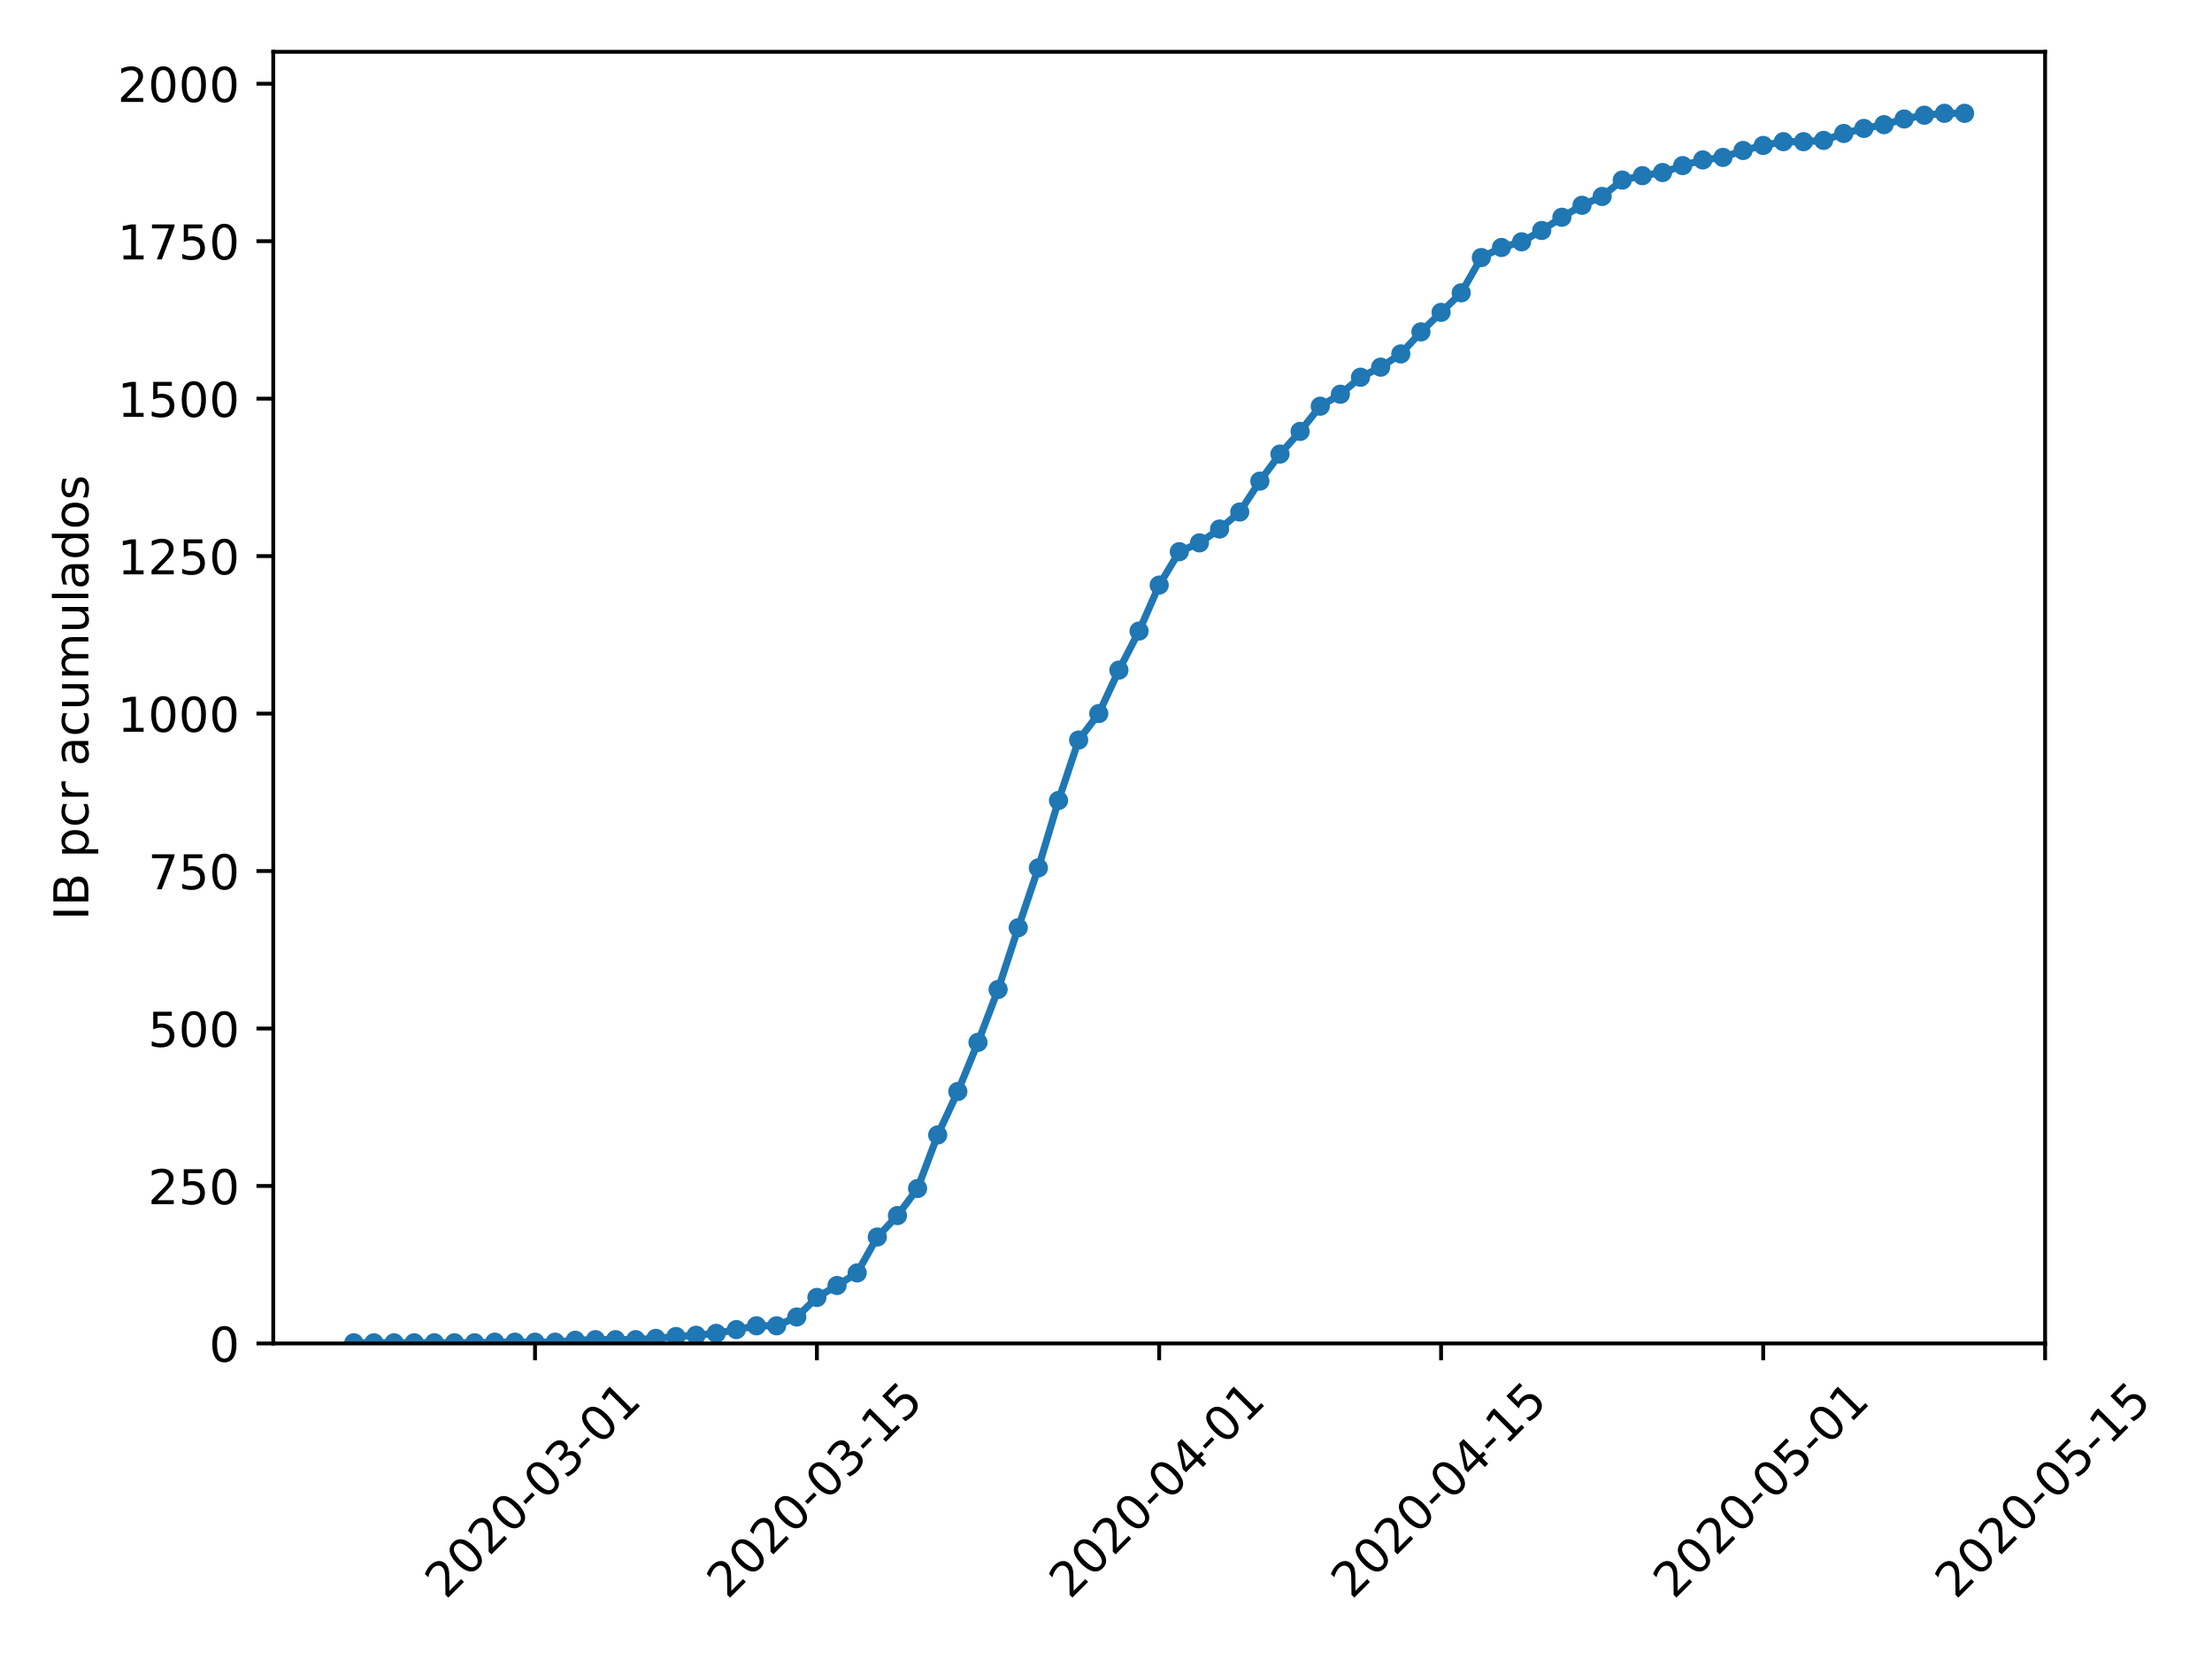 <?xml version="1.0" encoding="utf-8" standalone="no"?>
<!DOCTYPE svg PUBLIC "-//W3C//DTD SVG 1.1//EN"
  "http://www.w3.org/Graphics/SVG/1.1/DTD/svg11.dtd">
<!-- Created with matplotlib (https://matplotlib.org/) -->
<svg height="345.6pt" version="1.1" viewBox="0 0 460.8 345.6" width="460.8pt" xmlns="http://www.w3.org/2000/svg" xmlns:xlink="http://www.w3.org/1999/xlink">
 <defs>
  <style type="text/css">
*{stroke-linecap:butt;stroke-linejoin:round;}
  </style>
 </defs>
 <g id="figure_1">
  <g id="patch_1">
   <path d="M 0 345.6 
L 460.8 345.6 
L 460.8 0 
L 0 0 
z
" style="fill:#ffffff;"/>
  </g>
  <g id="axes_1">
   <g id="patch_2">
    <path d="M 56.928 279.863 
L 426.031 279.863 
L 426.031 10.8 
L 56.928 10.8 
z
" style="fill:#ffffff;"/>
   </g>
   <g id="matplotlib.axis_1">
    <g id="xtick_1">
     <g id="line2d_1">
      <defs>
       <path d="M 0 0 
L 0 3.5 
" id="m14f51e00eb" style="stroke:#000000;stroke-width:0.8;"/>
      </defs>
      <g>
       <use style="stroke:#000000;stroke-width:0.8;" x="111.455" xlink:href="#m14f51e00eb" y="279.863"/>
      </g>
     </g>
     <g id="text_1">
      <!-- 2020-03-01 -->
      <defs>
       <path d="M 19.188 8.297 
L 53.609 8.297 
L 53.609 0 
L 7.328 0 
L 7.328 8.297 
Q 12.938 14.109 22.625 23.891 
Q 32.328 33.688 34.812 36.531 
Q 39.547 41.844 41.422 45.531 
Q 43.312 49.219 43.312 52.781 
Q 43.312 58.594 39.234 62.25 
Q 35.156 65.922 28.609 65.922 
Q 23.969 65.922 18.812 64.312 
Q 13.672 62.703 7.812 59.422 
L 7.812 69.391 
Q 13.766 71.781 18.938 73 
Q 24.125 74.219 28.422 74.219 
Q 39.75 74.219 46.484 68.547 
Q 53.219 62.891 53.219 53.422 
Q 53.219 48.922 51.531 44.891 
Q 49.859 40.875 45.406 35.406 
Q 44.188 33.984 37.641 27.219 
Q 31.109 20.453 19.188 8.297 
z
" id="DejaVuSans-50"/>
       <path d="M 31.781 66.406 
Q 24.172 66.406 20.328 58.906 
Q 16.5 51.422 16.5 36.375 
Q 16.5 21.391 20.328 13.891 
Q 24.172 6.391 31.781 6.391 
Q 39.453 6.391 43.281 13.891 
Q 47.125 21.391 47.125 36.375 
Q 47.125 51.422 43.281 58.906 
Q 39.453 66.406 31.781 66.406 
z
M 31.781 74.219 
Q 44.047 74.219 50.516 64.516 
Q 56.984 54.828 56.984 36.375 
Q 56.984 17.969 50.516 8.266 
Q 44.047 -1.422 31.781 -1.422 
Q 19.531 -1.422 13.062 8.266 
Q 6.594 17.969 6.594 36.375 
Q 6.594 54.828 13.062 64.516 
Q 19.531 74.219 31.781 74.219 
z
" id="DejaVuSans-48"/>
       <path d="M 4.891 31.391 
L 31.203 31.391 
L 31.203 23.391 
L 4.891 23.391 
z
" id="DejaVuSans-45"/>
       <path d="M 40.578 39.312 
Q 47.656 37.797 51.625 33 
Q 55.609 28.219 55.609 21.188 
Q 55.609 10.406 48.188 4.484 
Q 40.766 -1.422 27.094 -1.422 
Q 22.516 -1.422 17.656 -0.516 
Q 12.797 0.391 7.625 2.203 
L 7.625 11.719 
Q 11.719 9.328 16.594 8.109 
Q 21.484 6.891 26.812 6.891 
Q 36.078 6.891 40.938 10.547 
Q 45.797 14.203 45.797 21.188 
Q 45.797 27.641 41.281 31.266 
Q 36.766 34.906 28.719 34.906 
L 20.219 34.906 
L 20.219 43.016 
L 29.109 43.016 
Q 36.375 43.016 40.234 45.922 
Q 44.094 48.828 44.094 54.297 
Q 44.094 59.906 40.109 62.906 
Q 36.141 65.922 28.719 65.922 
Q 24.656 65.922 20.016 65.031 
Q 15.375 64.156 9.812 62.312 
L 9.812 71.094 
Q 15.438 72.656 20.344 73.438 
Q 25.25 74.219 29.594 74.219 
Q 40.828 74.219 47.359 69.109 
Q 53.906 64.016 53.906 55.328 
Q 53.906 49.266 50.438 45.094 
Q 46.969 40.922 40.578 39.312 
z
" id="DejaVuSans-51"/>
       <path d="M 12.406 8.297 
L 28.516 8.297 
L 28.516 63.922 
L 10.984 60.406 
L 10.984 69.391 
L 28.422 72.906 
L 38.281 72.906 
L 38.281 8.297 
L 54.391 8.297 
L 54.391 0 
L 12.406 0 
z
" id="DejaVuSans-49"/>
      </defs>
      <g transform="translate(92.859 333.329)rotate(-45)scale(0.1 -0.1)">
       <use xlink:href="#DejaVuSans-50"/>
       <use x="63.623" xlink:href="#DejaVuSans-48"/>
       <use x="127.246" xlink:href="#DejaVuSans-50"/>
       <use x="190.869" xlink:href="#DejaVuSans-48"/>
       <use x="254.492" xlink:href="#DejaVuSans-45"/>
       <use x="290.576" xlink:href="#DejaVuSans-48"/>
       <use x="354.199" xlink:href="#DejaVuSans-51"/>
       <use x="417.822" xlink:href="#DejaVuSans-45"/>
       <use x="453.906" xlink:href="#DejaVuSans-48"/>
       <use x="517.529" xlink:href="#DejaVuSans-49"/>
      </g>
     </g>
    </g>
    <g id="xtick_2">
     <g id="line2d_2">
      <g>
       <use style="stroke:#000000;stroke-width:0.8;" x="170.176" xlink:href="#m14f51e00eb" y="279.863"/>
      </g>
     </g>
     <g id="text_2">
      <!-- 2020-03-15 -->
      <defs>
       <path d="M 10.797 72.906 
L 49.516 72.906 
L 49.516 64.594 
L 19.828 64.594 
L 19.828 46.734 
Q 21.969 47.469 24.109 47.828 
Q 26.266 48.188 28.422 48.188 
Q 40.625 48.188 47.75 41.5 
Q 54.891 34.812 54.891 23.391 
Q 54.891 11.625 47.562 5.094 
Q 40.234 -1.422 26.906 -1.422 
Q 22.312 -1.422 17.547 -0.641 
Q 12.797 0.141 7.719 1.703 
L 7.719 11.625 
Q 12.109 9.234 16.797 8.062 
Q 21.484 6.891 26.703 6.891 
Q 35.156 6.891 40.078 11.328 
Q 45.016 15.766 45.016 23.391 
Q 45.016 31 40.078 35.438 
Q 35.156 39.891 26.703 39.891 
Q 22.75 39.891 18.812 39.016 
Q 14.891 38.141 10.797 36.281 
z
" id="DejaVuSans-53"/>
      </defs>
      <g transform="translate(151.58 333.329)rotate(-45)scale(0.1 -0.1)">
       <use xlink:href="#DejaVuSans-50"/>
       <use x="63.623" xlink:href="#DejaVuSans-48"/>
       <use x="127.246" xlink:href="#DejaVuSans-50"/>
       <use x="190.869" xlink:href="#DejaVuSans-48"/>
       <use x="254.492" xlink:href="#DejaVuSans-45"/>
       <use x="290.576" xlink:href="#DejaVuSans-48"/>
       <use x="354.199" xlink:href="#DejaVuSans-51"/>
       <use x="417.822" xlink:href="#DejaVuSans-45"/>
       <use x="453.906" xlink:href="#DejaVuSans-49"/>
       <use x="517.529" xlink:href="#DejaVuSans-53"/>
      </g>
     </g>
    </g>
    <g id="xtick_3">
     <g id="line2d_3">
      <g>
       <use style="stroke:#000000;stroke-width:0.8;" x="241.48" xlink:href="#m14f51e00eb" y="279.863"/>
      </g>
     </g>
     <g id="text_3">
      <!-- 2020-04-01 -->
      <defs>
       <path d="M 37.797 64.312 
L 12.891 25.391 
L 37.797 25.391 
z
M 35.203 72.906 
L 47.609 72.906 
L 47.609 25.391 
L 58.016 25.391 
L 58.016 17.188 
L 47.609 17.188 
L 47.609 0 
L 37.797 0 
L 37.797 17.188 
L 4.891 17.188 
L 4.891 26.703 
z
" id="DejaVuSans-52"/>
      </defs>
      <g transform="translate(222.884 333.329)rotate(-45)scale(0.1 -0.1)">
       <use xlink:href="#DejaVuSans-50"/>
       <use x="63.623" xlink:href="#DejaVuSans-48"/>
       <use x="127.246" xlink:href="#DejaVuSans-50"/>
       <use x="190.869" xlink:href="#DejaVuSans-48"/>
       <use x="254.492" xlink:href="#DejaVuSans-45"/>
       <use x="290.576" xlink:href="#DejaVuSans-48"/>
       <use x="354.199" xlink:href="#DejaVuSans-52"/>
       <use x="417.822" xlink:href="#DejaVuSans-45"/>
       <use x="453.906" xlink:href="#DejaVuSans-48"/>
       <use x="517.529" xlink:href="#DejaVuSans-49"/>
      </g>
     </g>
    </g>
    <g id="xtick_4">
     <g id="line2d_4">
      <g>
       <use style="stroke:#000000;stroke-width:0.8;" x="300.201" xlink:href="#m14f51e00eb" y="279.863"/>
      </g>
     </g>
     <g id="text_4">
      <!-- 2020-04-15 -->
      <g transform="translate(281.605 333.329)rotate(-45)scale(0.1 -0.1)">
       <use xlink:href="#DejaVuSans-50"/>
       <use x="63.623" xlink:href="#DejaVuSans-48"/>
       <use x="127.246" xlink:href="#DejaVuSans-50"/>
       <use x="190.869" xlink:href="#DejaVuSans-48"/>
       <use x="254.492" xlink:href="#DejaVuSans-45"/>
       <use x="290.576" xlink:href="#DejaVuSans-48"/>
       <use x="354.199" xlink:href="#DejaVuSans-52"/>
       <use x="417.822" xlink:href="#DejaVuSans-45"/>
       <use x="453.906" xlink:href="#DejaVuSans-49"/>
       <use x="517.529" xlink:href="#DejaVuSans-53"/>
      </g>
     </g>
    </g>
    <g id="xtick_5">
     <g id="line2d_5">
      <g>
       <use style="stroke:#000000;stroke-width:0.8;" x="367.31" xlink:href="#m14f51e00eb" y="279.863"/>
      </g>
     </g>
     <g id="text_5">
      <!-- 2020-05-01 -->
      <g transform="translate(348.715 333.329)rotate(-45)scale(0.1 -0.1)">
       <use xlink:href="#DejaVuSans-50"/>
       <use x="63.623" xlink:href="#DejaVuSans-48"/>
       <use x="127.246" xlink:href="#DejaVuSans-50"/>
       <use x="190.869" xlink:href="#DejaVuSans-48"/>
       <use x="254.492" xlink:href="#DejaVuSans-45"/>
       <use x="290.576" xlink:href="#DejaVuSans-48"/>
       <use x="354.199" xlink:href="#DejaVuSans-53"/>
       <use x="417.822" xlink:href="#DejaVuSans-45"/>
       <use x="453.906" xlink:href="#DejaVuSans-48"/>
       <use x="517.529" xlink:href="#DejaVuSans-49"/>
      </g>
     </g>
    </g>
    <g id="xtick_6">
     <g id="line2d_6">
      <g>
       <use style="stroke:#000000;stroke-width:0.8;" x="426.031" xlink:href="#m14f51e00eb" y="279.863"/>
      </g>
     </g>
     <g id="text_6">
      <!-- 2020-05-15 -->
      <g transform="translate(407.435 333.329)rotate(-45)scale(0.1 -0.1)">
       <use xlink:href="#DejaVuSans-50"/>
       <use x="63.623" xlink:href="#DejaVuSans-48"/>
       <use x="127.246" xlink:href="#DejaVuSans-50"/>
       <use x="190.869" xlink:href="#DejaVuSans-48"/>
       <use x="254.492" xlink:href="#DejaVuSans-45"/>
       <use x="290.576" xlink:href="#DejaVuSans-48"/>
       <use x="354.199" xlink:href="#DejaVuSans-53"/>
       <use x="417.822" xlink:href="#DejaVuSans-45"/>
       <use x="453.906" xlink:href="#DejaVuSans-49"/>
       <use x="517.529" xlink:href="#DejaVuSans-53"/>
      </g>
     </g>
    </g>
   </g>
   <g id="matplotlib.axis_2">
    <g id="ytick_1">
     <g id="line2d_7">
      <defs>
       <path d="M 0 0 
L -3.5 0 
" id="m2b0d117ae5" style="stroke:#000000;stroke-width:0.8;"/>
      </defs>
      <g>
       <use style="stroke:#000000;stroke-width:0.8;" x="56.928" xlink:href="#m2b0d117ae5" y="279.863"/>
      </g>
     </g>
     <g id="text_7">
      <!-- 0 -->
      <g transform="translate(43.566 283.662)scale(0.1 -0.1)">
       <use xlink:href="#DejaVuSans-48"/>
      </g>
     </g>
    </g>
    <g id="ytick_2">
     <g id="line2d_8">
      <g>
       <use style="stroke:#000000;stroke-width:0.8;" x="56.928" xlink:href="#m2b0d117ae5" y="247.06"/>
      </g>
     </g>
     <g id="text_8">
      <!-- 250 -->
      <g transform="translate(30.841 250.859)scale(0.1 -0.1)">
       <use xlink:href="#DejaVuSans-50"/>
       <use x="63.623" xlink:href="#DejaVuSans-53"/>
       <use x="127.246" xlink:href="#DejaVuSans-48"/>
      </g>
     </g>
    </g>
    <g id="ytick_3">
     <g id="line2d_9">
      <g>
       <use style="stroke:#000000;stroke-width:0.8;" x="56.928" xlink:href="#m2b0d117ae5" y="214.257"/>
      </g>
     </g>
     <g id="text_9">
      <!-- 500 -->
      <g transform="translate(30.841 218.056)scale(0.1 -0.1)">
       <use xlink:href="#DejaVuSans-53"/>
       <use x="63.623" xlink:href="#DejaVuSans-48"/>
       <use x="127.246" xlink:href="#DejaVuSans-48"/>
      </g>
     </g>
    </g>
    <g id="ytick_4">
     <g id="line2d_10">
      <g>
       <use style="stroke:#000000;stroke-width:0.8;" x="56.928" xlink:href="#m2b0d117ae5" y="181.454"/>
      </g>
     </g>
     <g id="text_10">
      <!-- 750 -->
      <defs>
       <path d="M 8.203 72.906 
L 55.078 72.906 
L 55.078 68.703 
L 28.609 0 
L 18.312 0 
L 43.219 64.594 
L 8.203 64.594 
z
" id="DejaVuSans-55"/>
      </defs>
      <g transform="translate(30.841 185.253)scale(0.1 -0.1)">
       <use xlink:href="#DejaVuSans-55"/>
       <use x="63.623" xlink:href="#DejaVuSans-53"/>
       <use x="127.246" xlink:href="#DejaVuSans-48"/>
      </g>
     </g>
    </g>
    <g id="ytick_5">
     <g id="line2d_11">
      <g>
       <use style="stroke:#000000;stroke-width:0.8;" x="56.928" xlink:href="#m2b0d117ae5" y="148.651"/>
      </g>
     </g>
     <g id="text_11">
      <!-- 1000 -->
      <g transform="translate(24.478 152.45)scale(0.1 -0.1)">
       <use xlink:href="#DejaVuSans-49"/>
       <use x="63.623" xlink:href="#DejaVuSans-48"/>
       <use x="127.246" xlink:href="#DejaVuSans-48"/>
       <use x="190.869" xlink:href="#DejaVuSans-48"/>
      </g>
     </g>
    </g>
    <g id="ytick_6">
     <g id="line2d_12">
      <g>
       <use style="stroke:#000000;stroke-width:0.8;" x="56.928" xlink:href="#m2b0d117ae5" y="115.848"/>
      </g>
     </g>
     <g id="text_12">
      <!-- 1250 -->
      <g transform="translate(24.478 119.647)scale(0.1 -0.1)">
       <use xlink:href="#DejaVuSans-49"/>
       <use x="63.623" xlink:href="#DejaVuSans-50"/>
       <use x="127.246" xlink:href="#DejaVuSans-53"/>
       <use x="190.869" xlink:href="#DejaVuSans-48"/>
      </g>
     </g>
    </g>
    <g id="ytick_7">
     <g id="line2d_13">
      <g>
       <use style="stroke:#000000;stroke-width:0.8;" x="56.928" xlink:href="#m2b0d117ae5" y="83.045"/>
      </g>
     </g>
     <g id="text_13">
      <!-- 1500 -->
      <g transform="translate(24.478 86.844)scale(0.1 -0.1)">
       <use xlink:href="#DejaVuSans-49"/>
       <use x="63.623" xlink:href="#DejaVuSans-53"/>
       <use x="127.246" xlink:href="#DejaVuSans-48"/>
       <use x="190.869" xlink:href="#DejaVuSans-48"/>
      </g>
     </g>
    </g>
    <g id="ytick_8">
     <g id="line2d_14">
      <g>
       <use style="stroke:#000000;stroke-width:0.8;" x="56.928" xlink:href="#m2b0d117ae5" y="50.242"/>
      </g>
     </g>
     <g id="text_14">
      <!-- 1750 -->
      <g transform="translate(24.478 54.041)scale(0.1 -0.1)">
       <use xlink:href="#DejaVuSans-49"/>
       <use x="63.623" xlink:href="#DejaVuSans-55"/>
       <use x="127.246" xlink:href="#DejaVuSans-53"/>
       <use x="190.869" xlink:href="#DejaVuSans-48"/>
      </g>
     </g>
    </g>
    <g id="ytick_9">
     <g id="line2d_15">
      <g>
       <use style="stroke:#000000;stroke-width:0.8;" x="56.928" xlink:href="#m2b0d117ae5" y="17.439"/>
      </g>
     </g>
     <g id="text_15">
      <!-- 2000 -->
      <g transform="translate(24.478 21.239)scale(0.1 -0.1)">
       <use xlink:href="#DejaVuSans-50"/>
       <use x="63.623" xlink:href="#DejaVuSans-48"/>
       <use x="127.246" xlink:href="#DejaVuSans-48"/>
       <use x="190.869" xlink:href="#DejaVuSans-48"/>
      </g>
     </g>
    </g>
    <g id="text_16">
     <!-- IB pcr acumulados -->
     <defs>
      <path d="M 9.812 72.906 
L 19.672 72.906 
L 19.672 0 
L 9.812 0 
z
" id="DejaVuSans-73"/>
      <path d="M 19.672 34.812 
L 19.672 8.109 
L 35.5 8.109 
Q 43.453 8.109 47.281 11.406 
Q 51.125 14.703 51.125 21.484 
Q 51.125 28.328 47.281 31.562 
Q 43.453 34.812 35.5 34.812 
z
M 19.672 64.797 
L 19.672 42.828 
L 34.281 42.828 
Q 41.5 42.828 45.031 45.531 
Q 48.578 48.25 48.578 53.812 
Q 48.578 59.328 45.031 62.062 
Q 41.5 64.797 34.281 64.797 
z
M 9.812 72.906 
L 35.016 72.906 
Q 46.297 72.906 52.391 68.219 
Q 58.5 63.531 58.5 54.891 
Q 58.5 48.188 55.375 44.234 
Q 52.25 40.281 46.188 39.312 
Q 53.469 37.75 57.5 32.781 
Q 61.531 27.828 61.531 20.406 
Q 61.531 10.641 54.891 5.312 
Q 48.25 0 35.984 0 
L 9.812 0 
z
" id="DejaVuSans-66"/>
      <path id="DejaVuSans-32"/>
      <path d="M 18.109 8.203 
L 18.109 -20.797 
L 9.078 -20.797 
L 9.078 54.688 
L 18.109 54.688 
L 18.109 46.391 
Q 20.953 51.266 25.266 53.625 
Q 29.594 56 35.594 56 
Q 45.562 56 51.781 48.094 
Q 58.016 40.188 58.016 27.297 
Q 58.016 14.406 51.781 6.484 
Q 45.562 -1.422 35.594 -1.422 
Q 29.594 -1.422 25.266 0.953 
Q 20.953 3.328 18.109 8.203 
z
M 48.688 27.297 
Q 48.688 37.203 44.609 42.844 
Q 40.531 48.484 33.406 48.484 
Q 26.266 48.484 22.188 42.844 
Q 18.109 37.203 18.109 27.297 
Q 18.109 17.391 22.188 11.75 
Q 26.266 6.109 33.406 6.109 
Q 40.531 6.109 44.609 11.75 
Q 48.688 17.391 48.688 27.297 
z
" id="DejaVuSans-112"/>
      <path d="M 48.781 52.594 
L 48.781 44.188 
Q 44.969 46.297 41.141 47.344 
Q 37.312 48.391 33.406 48.391 
Q 24.656 48.391 19.812 42.844 
Q 14.984 37.312 14.984 27.297 
Q 14.984 17.281 19.812 11.734 
Q 24.656 6.203 33.406 6.203 
Q 37.312 6.203 41.141 7.25 
Q 44.969 8.297 48.781 10.406 
L 48.781 2.094 
Q 45.016 0.344 40.984 -0.531 
Q 36.969 -1.422 32.422 -1.422 
Q 20.062 -1.422 12.781 6.344 
Q 5.516 14.109 5.516 27.297 
Q 5.516 40.672 12.859 48.328 
Q 20.219 56 33.016 56 
Q 37.156 56 41.109 55.141 
Q 45.062 54.297 48.781 52.594 
z
" id="DejaVuSans-99"/>
      <path d="M 41.109 46.297 
Q 39.594 47.172 37.812 47.578 
Q 36.031 48 33.891 48 
Q 26.266 48 22.188 43.047 
Q 18.109 38.094 18.109 28.812 
L 18.109 0 
L 9.078 0 
L 9.078 54.688 
L 18.109 54.688 
L 18.109 46.188 
Q 20.953 51.172 25.484 53.578 
Q 30.031 56 36.531 56 
Q 37.453 56 38.578 55.875 
Q 39.703 55.766 41.062 55.516 
z
" id="DejaVuSans-114"/>
      <path d="M 34.281 27.484 
Q 23.391 27.484 19.188 25 
Q 14.984 22.516 14.984 16.5 
Q 14.984 11.719 18.141 8.906 
Q 21.297 6.109 26.703 6.109 
Q 34.188 6.109 38.703 11.406 
Q 43.219 16.703 43.219 25.484 
L 43.219 27.484 
z
M 52.203 31.203 
L 52.203 0 
L 43.219 0 
L 43.219 8.297 
Q 40.141 3.328 35.547 0.953 
Q 30.953 -1.422 24.312 -1.422 
Q 15.922 -1.422 10.953 3.297 
Q 6 8.016 6 15.922 
Q 6 25.141 12.172 29.828 
Q 18.359 34.516 30.609 34.516 
L 43.219 34.516 
L 43.219 35.406 
Q 43.219 41.609 39.141 45 
Q 35.062 48.391 27.688 48.391 
Q 23 48.391 18.547 47.266 
Q 14.109 46.141 10.016 43.891 
L 10.016 52.203 
Q 14.938 54.109 19.578 55.047 
Q 24.219 56 28.609 56 
Q 40.484 56 46.344 49.844 
Q 52.203 43.703 52.203 31.203 
z
" id="DejaVuSans-97"/>
      <path d="M 8.5 21.578 
L 8.5 54.688 
L 17.484 54.688 
L 17.484 21.922 
Q 17.484 14.156 20.5 10.266 
Q 23.531 6.391 29.594 6.391 
Q 36.859 6.391 41.078 11.031 
Q 45.312 15.672 45.312 23.688 
L 45.312 54.688 
L 54.297 54.688 
L 54.297 0 
L 45.312 0 
L 45.312 8.406 
Q 42.047 3.422 37.719 1 
Q 33.406 -1.422 27.688 -1.422 
Q 18.266 -1.422 13.375 4.438 
Q 8.5 10.297 8.5 21.578 
z
M 31.109 56 
z
" id="DejaVuSans-117"/>
      <path d="M 52 44.188 
Q 55.375 50.25 60.062 53.125 
Q 64.75 56 71.094 56 
Q 79.641 56 84.281 50.016 
Q 88.922 44.047 88.922 33.016 
L 88.922 0 
L 79.891 0 
L 79.891 32.719 
Q 79.891 40.578 77.094 44.375 
Q 74.312 48.188 68.609 48.188 
Q 61.625 48.188 57.562 43.547 
Q 53.516 38.922 53.516 30.906 
L 53.516 0 
L 44.484 0 
L 44.484 32.719 
Q 44.484 40.625 41.703 44.406 
Q 38.922 48.188 33.109 48.188 
Q 26.219 48.188 22.156 43.531 
Q 18.109 38.875 18.109 30.906 
L 18.109 0 
L 9.078 0 
L 9.078 54.688 
L 18.109 54.688 
L 18.109 46.188 
Q 21.188 51.219 25.484 53.609 
Q 29.781 56 35.688 56 
Q 41.656 56 45.828 52.969 
Q 50 49.953 52 44.188 
z
" id="DejaVuSans-109"/>
      <path d="M 9.422 75.984 
L 18.406 75.984 
L 18.406 0 
L 9.422 0 
z
" id="DejaVuSans-108"/>
      <path d="M 45.406 46.391 
L 45.406 75.984 
L 54.391 75.984 
L 54.391 0 
L 45.406 0 
L 45.406 8.203 
Q 42.578 3.328 38.25 0.953 
Q 33.938 -1.422 27.875 -1.422 
Q 17.969 -1.422 11.734 6.484 
Q 5.516 14.406 5.516 27.297 
Q 5.516 40.188 11.734 48.094 
Q 17.969 56 27.875 56 
Q 33.938 56 38.25 53.625 
Q 42.578 51.266 45.406 46.391 
z
M 14.797 27.297 
Q 14.797 17.391 18.875 11.75 
Q 22.953 6.109 30.078 6.109 
Q 37.203 6.109 41.297 11.75 
Q 45.406 17.391 45.406 27.297 
Q 45.406 37.203 41.297 42.844 
Q 37.203 48.484 30.078 48.484 
Q 22.953 48.484 18.875 42.844 
Q 14.797 37.203 14.797 27.297 
z
" id="DejaVuSans-100"/>
      <path d="M 30.609 48.391 
Q 23.391 48.391 19.188 42.75 
Q 14.984 37.109 14.984 27.297 
Q 14.984 17.484 19.156 11.844 
Q 23.344 6.203 30.609 6.203 
Q 37.797 6.203 41.984 11.859 
Q 46.188 17.531 46.188 27.297 
Q 46.188 37.016 41.984 42.703 
Q 37.797 48.391 30.609 48.391 
z
M 30.609 56 
Q 42.328 56 49.016 48.375 
Q 55.719 40.766 55.719 27.297 
Q 55.719 13.875 49.016 6.219 
Q 42.328 -1.422 30.609 -1.422 
Q 18.844 -1.422 12.172 6.219 
Q 5.516 13.875 5.516 27.297 
Q 5.516 40.766 12.172 48.375 
Q 18.844 56 30.609 56 
z
" id="DejaVuSans-111"/>
      <path d="M 44.281 53.078 
L 44.281 44.578 
Q 40.484 46.531 36.375 47.5 
Q 32.281 48.484 27.875 48.484 
Q 21.188 48.484 17.844 46.438 
Q 14.5 44.391 14.5 40.281 
Q 14.5 37.156 16.891 35.375 
Q 19.281 33.594 26.516 31.984 
L 29.594 31.297 
Q 39.156 29.25 43.188 25.516 
Q 47.219 21.781 47.219 15.094 
Q 47.219 7.469 41.188 3.016 
Q 35.156 -1.422 24.609 -1.422 
Q 20.219 -1.422 15.453 -0.562 
Q 10.688 0.297 5.422 2 
L 5.422 11.281 
Q 10.406 8.688 15.234 7.391 
Q 20.062 6.109 24.812 6.109 
Q 31.156 6.109 34.562 8.281 
Q 37.984 10.453 37.984 14.406 
Q 37.984 18.062 35.516 20.016 
Q 33.062 21.969 24.703 23.781 
L 21.578 24.516 
Q 13.234 26.266 9.516 29.906 
Q 5.812 33.547 5.812 39.891 
Q 5.812 47.609 11.281 51.797 
Q 16.75 56 26.812 56 
Q 31.781 56 36.172 55.266 
Q 40.578 54.547 44.281 53.078 
z
" id="DejaVuSans-115"/>
     </defs>
     <g transform="translate(18.398 191.706)rotate(-90)scale(0.1 -0.1)">
      <use xlink:href="#DejaVuSans-73"/>
      <use x="29.492" xlink:href="#DejaVuSans-66"/>
      <use x="98.096" xlink:href="#DejaVuSans-32"/>
      <use x="129.883" xlink:href="#DejaVuSans-112"/>
      <use x="193.359" xlink:href="#DejaVuSans-99"/>
      <use x="248.34" xlink:href="#DejaVuSans-114"/>
      <use x="289.453" xlink:href="#DejaVuSans-32"/>
      <use x="321.24" xlink:href="#DejaVuSans-97"/>
      <use x="382.52" xlink:href="#DejaVuSans-99"/>
      <use x="437.5" xlink:href="#DejaVuSans-117"/>
      <use x="500.879" xlink:href="#DejaVuSans-109"/>
      <use x="598.291" xlink:href="#DejaVuSans-117"/>
      <use x="661.67" xlink:href="#DejaVuSans-108"/>
      <use x="689.453" xlink:href="#DejaVuSans-97"/>
      <use x="750.732" xlink:href="#DejaVuSans-100"/>
      <use x="814.209" xlink:href="#DejaVuSans-111"/>
      <use x="875.391" xlink:href="#DejaVuSans-115"/>
     </g>
    </g>
   </g>
   <g id="line2d_16">
    <path clip-path="url(#p7e967f138f)" d="M 73.706 279.731 
L 77.9 279.731 
L 82.094 279.731 
L 86.289 279.731 
L 90.483 279.731 
L 94.677 279.731 
L 98.872 279.731 
L 103.066 279.6 
L 107.26 279.6 
L 111.455 279.6 
L 115.649 279.6 
L 119.843 279.207 
L 124.038 279.075 
L 128.232 279.075 
L 132.427 279.075 
L 136.621 278.813 
L 140.815 278.419 
L 145.01 278.157 
L 149.204 277.763 
L 153.398 276.976 
L 157.593 276.189 
L 161.787 276.189 
L 165.981 274.352 
L 170.176 270.284 
L 174.37 267.791 
L 178.564 265.167 
L 182.759 257.688 
L 186.953 253.227 
L 191.147 247.585 
L 195.342 236.432 
L 199.536 227.378 
L 203.731 217.143 
L 207.925 206.122 
L 212.119 193.263 
L 216.314 180.798 
L 220.508 166.758 
L 224.702 154.162 
L 228.897 148.651 
L 233.091 139.597 
L 237.285 131.462 
L 241.48 121.884 
L 245.674 114.93 
L 249.868 113.093 
L 254.063 110.206 
L 258.257 106.663 
L 262.451 100.234 
L 266.646 94.592 
L 270.84 89.868 
L 275.035 84.62 
L 279.229 82.127 
L 283.423 78.584 
L 287.618 76.485 
L 291.812 73.729 
L 296.006 69.137 
L 300.201 65.069 
L 304.395 61.002 
L 308.589 53.654 
L 312.784 51.554 
L 316.978 50.373 
L 321.172 48.012 
L 325.367 45.256 
L 329.561 42.763 
L 333.755 40.926 
L 337.95 37.515 
L 342.144 36.596 
L 346.339 35.94 
L 350.533 34.497 
L 354.727 33.316 
L 358.922 32.791 
L 363.116 31.348 
L 367.31 30.298 
L 371.505 29.511 
L 375.699 29.511 
L 379.893 29.248 
L 384.088 27.805 
L 388.282 26.755 
L 392.476 25.968 
L 396.671 24.787 
L 400.865 24 
L 405.06 23.606 
L 409.254 23.606 
" style="fill:none;stroke:#1f77b4;stroke-linecap:square;stroke-width:1.5;"/>
    <defs>
     <path d="M 0 1.5 
C 0.398 1.5 0.779 1.342 1.061 1.061 
C 1.342 0.779 1.5 0.398 1.5 0 
C 1.5 -0.398 1.342 -0.779 1.061 -1.061 
C 0.779 -1.342 0.398 -1.5 0 -1.5 
C -0.398 -1.5 -0.779 -1.342 -1.061 -1.061 
C -1.342 -0.779 -1.5 -0.398 -1.5 0 
C -1.5 0.398 -1.342 0.779 -1.061 1.061 
C -0.779 1.342 -0.398 1.5 0 1.5 
z
" id="m1b4a68279b" style="stroke:#1f77b4;"/>
    </defs>
    <g clip-path="url(#p7e967f138f)">
     <use style="fill:#1f77b4;stroke:#1f77b4;" x="73.706" xlink:href="#m1b4a68279b" y="279.731"/>
     <use style="fill:#1f77b4;stroke:#1f77b4;" x="77.9" xlink:href="#m1b4a68279b" y="279.731"/>
     <use style="fill:#1f77b4;stroke:#1f77b4;" x="82.094" xlink:href="#m1b4a68279b" y="279.731"/>
     <use style="fill:#1f77b4;stroke:#1f77b4;" x="86.289" xlink:href="#m1b4a68279b" y="279.731"/>
     <use style="fill:#1f77b4;stroke:#1f77b4;" x="90.483" xlink:href="#m1b4a68279b" y="279.731"/>
     <use style="fill:#1f77b4;stroke:#1f77b4;" x="94.677" xlink:href="#m1b4a68279b" y="279.731"/>
     <use style="fill:#1f77b4;stroke:#1f77b4;" x="98.872" xlink:href="#m1b4a68279b" y="279.731"/>
     <use style="fill:#1f77b4;stroke:#1f77b4;" x="103.066" xlink:href="#m1b4a68279b" y="279.6"/>
     <use style="fill:#1f77b4;stroke:#1f77b4;" x="107.26" xlink:href="#m1b4a68279b" y="279.6"/>
     <use style="fill:#1f77b4;stroke:#1f77b4;" x="111.455" xlink:href="#m1b4a68279b" y="279.6"/>
     <use style="fill:#1f77b4;stroke:#1f77b4;" x="115.649" xlink:href="#m1b4a68279b" y="279.6"/>
     <use style="fill:#1f77b4;stroke:#1f77b4;" x="119.843" xlink:href="#m1b4a68279b" y="279.207"/>
     <use style="fill:#1f77b4;stroke:#1f77b4;" x="124.038" xlink:href="#m1b4a68279b" y="279.075"/>
     <use style="fill:#1f77b4;stroke:#1f77b4;" x="128.232" xlink:href="#m1b4a68279b" y="279.075"/>
     <use style="fill:#1f77b4;stroke:#1f77b4;" x="132.427" xlink:href="#m1b4a68279b" y="279.075"/>
     <use style="fill:#1f77b4;stroke:#1f77b4;" x="136.621" xlink:href="#m1b4a68279b" y="278.813"/>
     <use style="fill:#1f77b4;stroke:#1f77b4;" x="140.815" xlink:href="#m1b4a68279b" y="278.419"/>
     <use style="fill:#1f77b4;stroke:#1f77b4;" x="145.01" xlink:href="#m1b4a68279b" y="278.157"/>
     <use style="fill:#1f77b4;stroke:#1f77b4;" x="149.204" xlink:href="#m1b4a68279b" y="277.763"/>
     <use style="fill:#1f77b4;stroke:#1f77b4;" x="153.398" xlink:href="#m1b4a68279b" y="276.976"/>
     <use style="fill:#1f77b4;stroke:#1f77b4;" x="157.593" xlink:href="#m1b4a68279b" y="276.189"/>
     <use style="fill:#1f77b4;stroke:#1f77b4;" x="161.787" xlink:href="#m1b4a68279b" y="276.189"/>
     <use style="fill:#1f77b4;stroke:#1f77b4;" x="165.981" xlink:href="#m1b4a68279b" y="274.352"/>
     <use style="fill:#1f77b4;stroke:#1f77b4;" x="170.176" xlink:href="#m1b4a68279b" y="270.284"/>
     <use style="fill:#1f77b4;stroke:#1f77b4;" x="174.37" xlink:href="#m1b4a68279b" y="267.791"/>
     <use style="fill:#1f77b4;stroke:#1f77b4;" x="178.564" xlink:href="#m1b4a68279b" y="265.167"/>
     <use style="fill:#1f77b4;stroke:#1f77b4;" x="182.759" xlink:href="#m1b4a68279b" y="257.688"/>
     <use style="fill:#1f77b4;stroke:#1f77b4;" x="186.953" xlink:href="#m1b4a68279b" y="253.227"/>
     <use style="fill:#1f77b4;stroke:#1f77b4;" x="191.147" xlink:href="#m1b4a68279b" y="247.585"/>
     <use style="fill:#1f77b4;stroke:#1f77b4;" x="195.342" xlink:href="#m1b4a68279b" y="236.432"/>
     <use style="fill:#1f77b4;stroke:#1f77b4;" x="199.536" xlink:href="#m1b4a68279b" y="227.378"/>
     <use style="fill:#1f77b4;stroke:#1f77b4;" x="203.731" xlink:href="#m1b4a68279b" y="217.143"/>
     <use style="fill:#1f77b4;stroke:#1f77b4;" x="207.925" xlink:href="#m1b4a68279b" y="206.122"/>
     <use style="fill:#1f77b4;stroke:#1f77b4;" x="212.119" xlink:href="#m1b4a68279b" y="193.263"/>
     <use style="fill:#1f77b4;stroke:#1f77b4;" x="216.314" xlink:href="#m1b4a68279b" y="180.798"/>
     <use style="fill:#1f77b4;stroke:#1f77b4;" x="220.508" xlink:href="#m1b4a68279b" y="166.758"/>
     <use style="fill:#1f77b4;stroke:#1f77b4;" x="224.702" xlink:href="#m1b4a68279b" y="154.162"/>
     <use style="fill:#1f77b4;stroke:#1f77b4;" x="228.897" xlink:href="#m1b4a68279b" y="148.651"/>
     <use style="fill:#1f77b4;stroke:#1f77b4;" x="233.091" xlink:href="#m1b4a68279b" y="139.597"/>
     <use style="fill:#1f77b4;stroke:#1f77b4;" x="237.285" xlink:href="#m1b4a68279b" y="131.462"/>
     <use style="fill:#1f77b4;stroke:#1f77b4;" x="241.48" xlink:href="#m1b4a68279b" y="121.884"/>
     <use style="fill:#1f77b4;stroke:#1f77b4;" x="245.674" xlink:href="#m1b4a68279b" y="114.93"/>
     <use style="fill:#1f77b4;stroke:#1f77b4;" x="249.868" xlink:href="#m1b4a68279b" y="113.093"/>
     <use style="fill:#1f77b4;stroke:#1f77b4;" x="254.063" xlink:href="#m1b4a68279b" y="110.206"/>
     <use style="fill:#1f77b4;stroke:#1f77b4;" x="258.257" xlink:href="#m1b4a68279b" y="106.663"/>
     <use style="fill:#1f77b4;stroke:#1f77b4;" x="262.451" xlink:href="#m1b4a68279b" y="100.234"/>
     <use style="fill:#1f77b4;stroke:#1f77b4;" x="266.646" xlink:href="#m1b4a68279b" y="94.592"/>
     <use style="fill:#1f77b4;stroke:#1f77b4;" x="270.84" xlink:href="#m1b4a68279b" y="89.868"/>
     <use style="fill:#1f77b4;stroke:#1f77b4;" x="275.035" xlink:href="#m1b4a68279b" y="84.62"/>
     <use style="fill:#1f77b4;stroke:#1f77b4;" x="279.229" xlink:href="#m1b4a68279b" y="82.127"/>
     <use style="fill:#1f77b4;stroke:#1f77b4;" x="283.423" xlink:href="#m1b4a68279b" y="78.584"/>
     <use style="fill:#1f77b4;stroke:#1f77b4;" x="287.618" xlink:href="#m1b4a68279b" y="76.485"/>
     <use style="fill:#1f77b4;stroke:#1f77b4;" x="291.812" xlink:href="#m1b4a68279b" y="73.729"/>
     <use style="fill:#1f77b4;stroke:#1f77b4;" x="296.006" xlink:href="#m1b4a68279b" y="69.137"/>
     <use style="fill:#1f77b4;stroke:#1f77b4;" x="300.201" xlink:href="#m1b4a68279b" y="65.069"/>
     <use style="fill:#1f77b4;stroke:#1f77b4;" x="304.395" xlink:href="#m1b4a68279b" y="61.002"/>
     <use style="fill:#1f77b4;stroke:#1f77b4;" x="308.589" xlink:href="#m1b4a68279b" y="53.654"/>
     <use style="fill:#1f77b4;stroke:#1f77b4;" x="312.784" xlink:href="#m1b4a68279b" y="51.554"/>
     <use style="fill:#1f77b4;stroke:#1f77b4;" x="316.978" xlink:href="#m1b4a68279b" y="50.373"/>
     <use style="fill:#1f77b4;stroke:#1f77b4;" x="321.172" xlink:href="#m1b4a68279b" y="48.012"/>
     <use style="fill:#1f77b4;stroke:#1f77b4;" x="325.367" xlink:href="#m1b4a68279b" y="45.256"/>
     <use style="fill:#1f77b4;stroke:#1f77b4;" x="329.561" xlink:href="#m1b4a68279b" y="42.763"/>
     <use style="fill:#1f77b4;stroke:#1f77b4;" x="333.755" xlink:href="#m1b4a68279b" y="40.926"/>
     <use style="fill:#1f77b4;stroke:#1f77b4;" x="337.95" xlink:href="#m1b4a68279b" y="37.515"/>
     <use style="fill:#1f77b4;stroke:#1f77b4;" x="342.144" xlink:href="#m1b4a68279b" y="36.596"/>
     <use style="fill:#1f77b4;stroke:#1f77b4;" x="346.339" xlink:href="#m1b4a68279b" y="35.94"/>
     <use style="fill:#1f77b4;stroke:#1f77b4;" x="350.533" xlink:href="#m1b4a68279b" y="34.497"/>
     <use style="fill:#1f77b4;stroke:#1f77b4;" x="354.727" xlink:href="#m1b4a68279b" y="33.316"/>
     <use style="fill:#1f77b4;stroke:#1f77b4;" x="358.922" xlink:href="#m1b4a68279b" y="32.791"/>
     <use style="fill:#1f77b4;stroke:#1f77b4;" x="363.116" xlink:href="#m1b4a68279b" y="31.348"/>
     <use style="fill:#1f77b4;stroke:#1f77b4;" x="367.31" xlink:href="#m1b4a68279b" y="30.298"/>
     <use style="fill:#1f77b4;stroke:#1f77b4;" x="371.505" xlink:href="#m1b4a68279b" y="29.511"/>
     <use style="fill:#1f77b4;stroke:#1f77b4;" x="375.699" xlink:href="#m1b4a68279b" y="29.511"/>
     <use style="fill:#1f77b4;stroke:#1f77b4;" x="379.893" xlink:href="#m1b4a68279b" y="29.248"/>
     <use style="fill:#1f77b4;stroke:#1f77b4;" x="384.088" xlink:href="#m1b4a68279b" y="27.805"/>
     <use style="fill:#1f77b4;stroke:#1f77b4;" x="388.282" xlink:href="#m1b4a68279b" y="26.755"/>
     <use style="fill:#1f77b4;stroke:#1f77b4;" x="392.476" xlink:href="#m1b4a68279b" y="25.968"/>
     <use style="fill:#1f77b4;stroke:#1f77b4;" x="396.671" xlink:href="#m1b4a68279b" y="24.787"/>
     <use style="fill:#1f77b4;stroke:#1f77b4;" x="400.865" xlink:href="#m1b4a68279b" y="24"/>
     <use style="fill:#1f77b4;stroke:#1f77b4;" x="405.06" xlink:href="#m1b4a68279b" y="23.606"/>
     <use style="fill:#1f77b4;stroke:#1f77b4;" x="409.254" xlink:href="#m1b4a68279b" y="23.606"/>
    </g>
   </g>
   <g id="patch_3">
    <path d="M 56.928 279.863 
L 56.928 10.8 
" style="fill:none;stroke:#000000;stroke-linecap:square;stroke-linejoin:miter;stroke-width:0.8;"/>
   </g>
   <g id="patch_4">
    <path d="M 426.031 279.863 
L 426.031 10.8 
" style="fill:none;stroke:#000000;stroke-linecap:square;stroke-linejoin:miter;stroke-width:0.8;"/>
   </g>
   <g id="patch_5">
    <path d="M 56.928 279.863 
L 426.031 279.863 
" style="fill:none;stroke:#000000;stroke-linecap:square;stroke-linejoin:miter;stroke-width:0.8;"/>
   </g>
   <g id="patch_6">
    <path d="M 56.928 10.8 
L 426.031 10.8 
" style="fill:none;stroke:#000000;stroke-linecap:square;stroke-linejoin:miter;stroke-width:0.8;"/>
   </g>
  </g>
 </g>
 <defs>
  <clipPath id="p7e967f138f">
   <rect height="269.063" width="369.103" x="56.928" y="10.8"/>
  </clipPath>
 </defs>
</svg>
